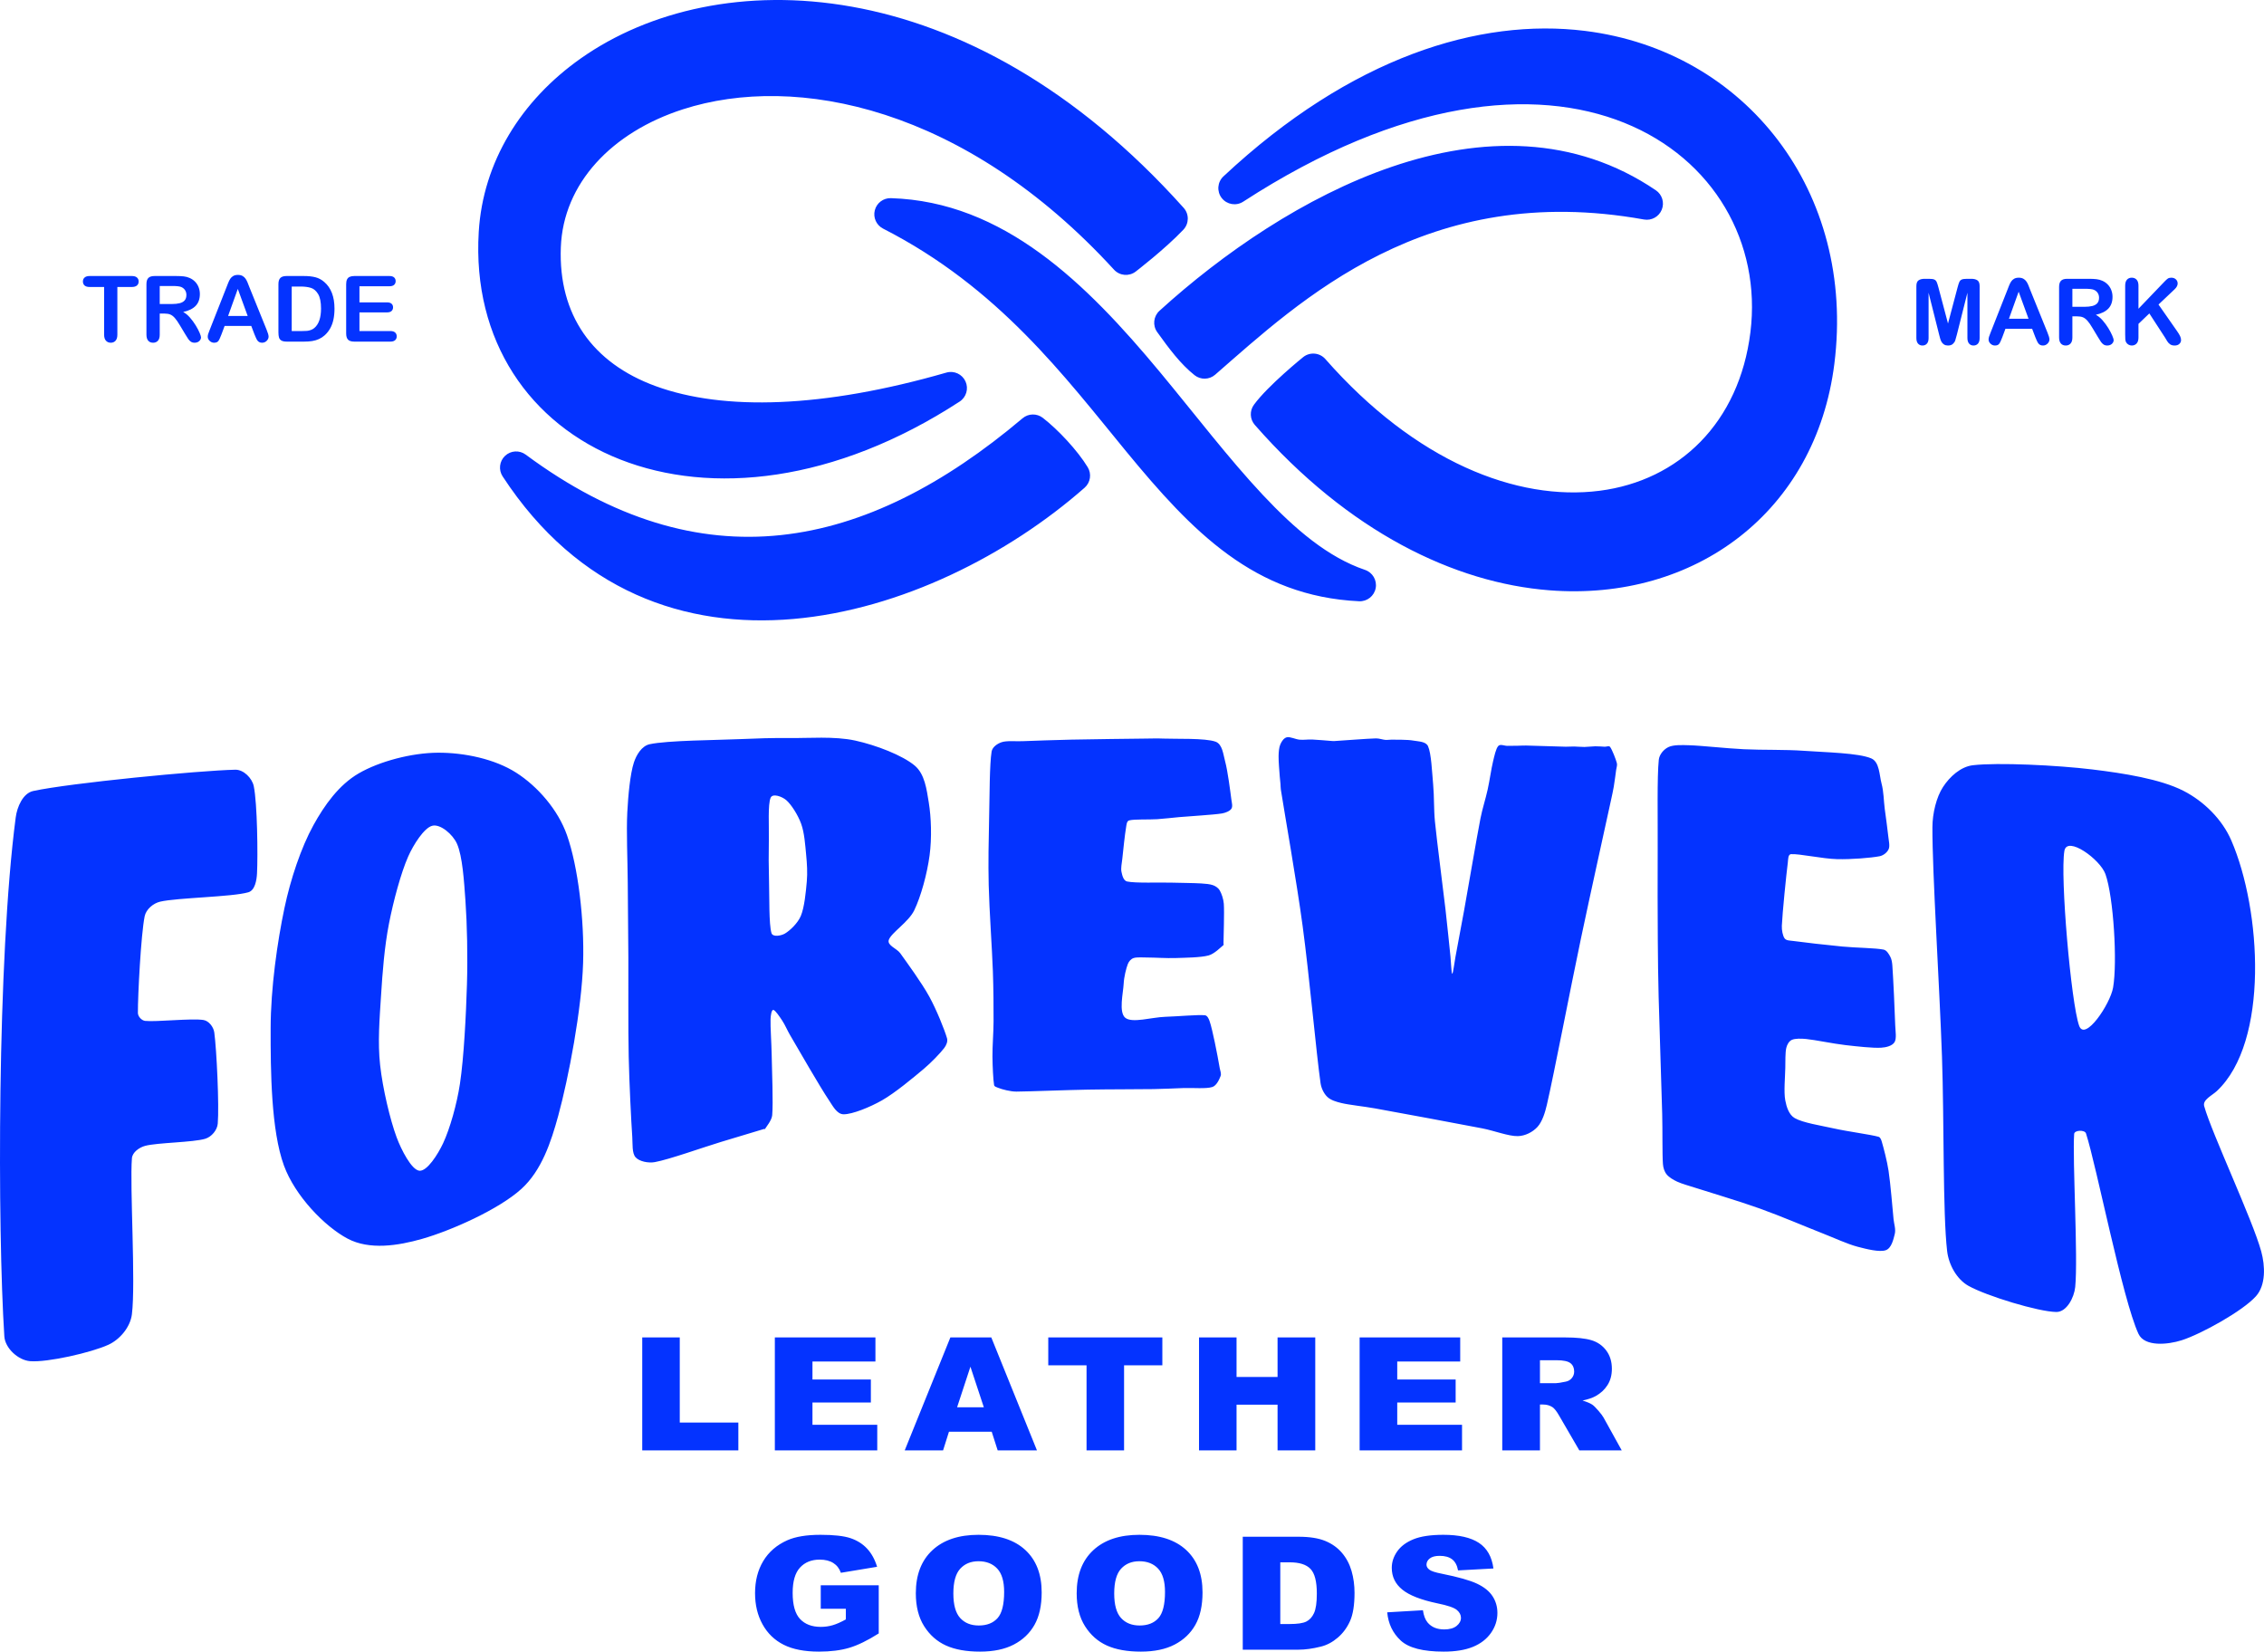 <?xml version="1.0" encoding="UTF-8" standalone="no"?>
<!DOCTYPE svg PUBLIC "-//W3C//DTD SVG 1.1//EN" "http://www.w3.org/Graphics/SVG/1.1/DTD/svg11.dtd">
<svg width="100%" height="100%" viewBox="0 0 3003 2191" version="1.1" xmlns="http://www.w3.org/2000/svg" xmlns:xlink="http://www.w3.org/1999/xlink" xml:space="preserve" xmlns:serif="http://www.serif.com/" style="fill-rule:evenodd;clip-rule:evenodd;stroke-linejoin:round;stroke-miterlimit:2;">
    <g transform="matrix(1,0,0,1,-252.456,-658.699)">
        <path id="normal" d="M1680.58,2771.82C1680.58,2747.37 1687.91,2728.32 1702.56,2714.7C1717.21,2701.08 1737.62,2694.26 1763.77,2694.26C1790.59,2694.26 1811.25,2700.96 1825.76,2714.34C1840.26,2727.73 1847.51,2746.48 1847.51,2770.6C1847.51,2788.1 1844.35,2802.46 1838.01,2813.66C1831.67,2824.87 1822.51,2833.59 1810.53,2839.83C1798.56,2846.06 1783.63,2849.18 1765.75,2849.18C1747.58,2849.18 1732.54,2846.48 1720.64,2841.1C1708.73,2835.72 1699.08,2827.2 1691.68,2815.56C1684.28,2803.91 1680.58,2789.33 1680.58,2771.82ZM1467.21,2771.82C1467.21,2747.37 1474.54,2728.32 1489.19,2714.7C1503.85,2701.08 1524.25,2694.26 1550.41,2694.26C1577.22,2694.26 1597.88,2700.96 1612.39,2714.34C1626.89,2727.73 1634.15,2746.48 1634.15,2770.6C1634.15,2788.1 1630.98,2802.46 1624.64,2813.66C1618.3,2824.87 1609.15,2833.59 1597.17,2839.83C1585.19,2846.06 1570.26,2849.18 1552.38,2849.18C1534.22,2849.18 1519.18,2846.48 1507.27,2841.1C1495.37,2835.72 1485.71,2827.2 1478.31,2815.56C1470.91,2803.91 1467.21,2789.33 1467.21,2771.82ZM1341.11,2792.36L1341.11,2761.19L1418.03,2761.19L1418.03,2825.06C1403.31,2834.39 1390.28,2840.74 1378.96,2844.12C1367.65,2847.49 1354.22,2849.18 1338.69,2849.18C1319.57,2849.18 1303.98,2846.14 1291.93,2840.08C1279.88,2834.02 1270.53,2824.99 1263.9,2813C1257.27,2801.01 1253.96,2787.25 1253.96,2771.72C1253.96,2755.37 1257.58,2741.15 1264.84,2729.06C1272.09,2716.97 1282.71,2707.78 1296.71,2701.52C1307.62,2696.68 1322.31,2694.26 1340.78,2694.26C1358.58,2694.26 1371.89,2695.76 1380.72,2698.76C1389.55,2701.76 1396.88,2706.41 1402.7,2712.71C1408.53,2719.01 1412.9,2727 1415.84,2736.67L1367.81,2744.64C1365.83,2738.99 1362.48,2734.66 1357.76,2731.66C1353.03,2728.66 1347,2727.17 1339.68,2727.17C1328.76,2727.17 1320.06,2730.69 1313.58,2737.74C1307.09,2744.79 1303.85,2755.95 1303.85,2771.21C1303.85,2787.42 1307.13,2799 1313.69,2805.95C1320.24,2812.9 1329.38,2816.37 1341.11,2816.37C1346.67,2816.37 1351.99,2815.62 1357.04,2814.12C1362.1,2812.63 1367.88,2810.07 1374.4,2806.46L1374.4,2792.36L1341.11,2792.36ZM2092.48,2797.06L2139.84,2794.3C2140.87,2801.45 2142.96,2806.9 2146.11,2810.65C2151.24,2816.71 2158.56,2819.74 2168.09,2819.74C2175.19,2819.74 2180.67,2818.2 2184.52,2815.1C2188.36,2812 2190.29,2808.4 2190.29,2804.32C2190.29,2800.43 2188.45,2796.96 2184.79,2793.89C2181.13,2790.83 2172.63,2787.93 2159.3,2785.21C2137.46,2780.64 2121.89,2774.58 2112.59,2767.02C2103.21,2759.46 2098.52,2749.82 2098.52,2738.1C2098.52,2730.4 2100.92,2723.13 2105.72,2716.28C2110.52,2709.44 2117.74,2704.05 2127.37,2700.14C2137.01,2696.22 2150.21,2694.26 2166.99,2694.26C2187.58,2694.26 2203.27,2697.82 2214.08,2704.94C2224.89,2712.06 2231.32,2723.39 2233.37,2738.92L2186.44,2741.47C2185.2,2734.73 2182.57,2729.82 2178.58,2726.76C2174.59,2723.69 2169.08,2722.16 2162.04,2722.16C2156.26,2722.16 2151.9,2723.3 2148.97,2725.58C2146.03,2727.86 2144.57,2730.64 2144.57,2733.91C2144.57,2736.3 2145.78,2738.44 2148.2,2740.35C2150.54,2742.32 2156.11,2744.16 2164.9,2745.87C2186.66,2750.23 2202.25,2754.64 2211.66,2759.1C2221.08,2763.56 2227.93,2769.1 2232.21,2775.7C2236.5,2782.31 2238.64,2789.7 2238.64,2797.88C2238.64,2807.48 2235.78,2816.34 2230.07,2824.45C2224.35,2832.55 2216.37,2838.7 2206.11,2842.89C2195.86,2847.08 2182.92,2849.18 2167.32,2849.18C2139.92,2849.18 2120.94,2844.27 2110.39,2834.46C2099.84,2824.65 2093.87,2812.18 2092.48,2797.06ZM1900.87,2696.82L1974.83,2696.82C1989.41,2696.82 2001.19,2698.66 2010.16,2702.34C2019.14,2706.01 2026.56,2711.29 2032.42,2718.17C2038.28,2725.05 2042.53,2733.06 2045.17,2742.19C2047.8,2751.32 2049.12,2760.99 2049.12,2771.21C2049.12,2787.22 2047.16,2799.63 2043.24,2808.45C2039.32,2817.28 2033.88,2824.67 2026.92,2830.63C2019.96,2836.59 2012.49,2840.56 2004.5,2842.53C1993.59,2845.26 1983.7,2846.62 1974.83,2846.62L1900.87,2846.62L1900.87,2696.82ZM1730.36,2772.03C1730.36,2787.15 1733.39,2798.01 1739.43,2804.62C1745.48,2811.23 1753.7,2814.53 1764.1,2814.53C1774.8,2814.53 1783.08,2811.3 1788.94,2804.83C1794.8,2798.36 1797.73,2786.74 1797.73,2769.98C1797.73,2755.88 1794.67,2745.58 1788.55,2739.07C1782.44,2732.57 1774.14,2729.31 1763.66,2729.31C1753.63,2729.31 1745.57,2732.62 1739.49,2739.22C1733.4,2745.83 1730.36,2756.77 1730.36,2772.03ZM1517,2772.03C1517,2787.15 1520.02,2798.01 1526.06,2804.62C1532.11,2811.23 1540.33,2814.53 1550.74,2814.53C1561.43,2814.53 1569.71,2811.3 1575.57,2804.83C1581.43,2798.36 1584.36,2786.74 1584.36,2769.98C1584.36,2755.88 1581.31,2745.58 1575.19,2739.07C1569.07,2732.57 1560.77,2729.31 1550.3,2729.31C1540.26,2729.31 1532.2,2732.62 1526.12,2739.22C1520.04,2745.83 1517,2756.77 1517,2772.03ZM1950.65,2730.74L1950.65,2812.59L1962.85,2812.59C1973.26,2812.59 1980.66,2811.52 1985.05,2809.37C1989.45,2807.23 1992.89,2803.48 1995.38,2798.13C1997.87,2792.79 1999.12,2784.12 1999.12,2772.13C1999.12,2756.26 1996.34,2745.39 1990.77,2739.53C1985.2,2733.67 1975.97,2730.74 1963.07,2730.74L1950.65,2730.74ZM1104.33,2432.48L1154.11,2432.48L1154.11,2545.39L1231.81,2545.39L1231.81,2582.28L1104.33,2582.28L1104.33,2432.48ZM2245.07,2582.28L2245.07,2432.48L2328.04,2432.48C2343.43,2432.48 2355.19,2433.7 2363.32,2436.16C2371.45,2438.61 2378.01,2443.16 2382.99,2449.8C2387.97,2456.44 2390.47,2464.53 2390.47,2474.07C2390.47,2482.38 2388.56,2489.55 2384.75,2495.58C2380.94,2501.61 2375.7,2506.49 2369.04,2510.24C2364.79,2512.62 2358.96,2514.6 2351.56,2516.17C2357.5,2518.01 2361.82,2519.85 2364.53,2521.68C2366.36,2522.91 2369.02,2525.53 2372.5,2529.55C2375.98,2533.57 2378.3,2536.67 2379.48,2538.85L2403.54,2582.28L2347.28,2582.28L2320.68,2536.5C2317.31,2530.58 2314.31,2526.73 2311.67,2524.95C2308.08,2522.64 2304.01,2521.48 2299.47,2521.48L2295.08,2521.48L2295.08,2582.28L2245.07,2582.28ZM1567.88,2557.55L1511.17,2557.55L1503.37,2582.28L1452.49,2582.28L1513.04,2432.48L1567.33,2432.48L1627.88,2582.28L1575.79,2582.28L1567.88,2557.55ZM2055.88,2432.48L2189.3,2432.48L2189.3,2464.46L2105.78,2464.46L2105.78,2488.27L2183.25,2488.27L2183.25,2518.82L2105.78,2518.82L2105.78,2548.36L2191.72,2548.36L2191.72,2582.28L2055.88,2582.28L2055.88,2432.48ZM1280.22,2432.48L1413.64,2432.48L1413.64,2464.46L1330.12,2464.46L1330.12,2488.27L1407.59,2488.27L1407.59,2518.82L1330.12,2518.82L1330.12,2548.36L1416.06,2548.36L1416.06,2582.28L1280.22,2582.28L1280.22,2432.48ZM1842.85,2432.48L1892.63,2432.48L1892.63,2484.9L1947.03,2484.9L1947.03,2432.48L1997.03,2432.48L1997.03,2582.28L1947.03,2582.28L1947.03,2521.68L1892.63,2521.68L1892.63,2582.28L1842.85,2582.28L1842.85,2432.48ZM1642.89,2432.48L1794.21,2432.48L1794.21,2469.47L1743.44,2469.47L1743.44,2582.28L1693.66,2582.28L1693.66,2469.47L1642.89,2469.47L1642.89,2432.48ZM1557.44,2525.16L1539.64,2471.31L1521.94,2525.16L1557.44,2525.16ZM2295.08,2493.18L2316.07,2493.18C2318.34,2493.18 2322.73,2492.49 2329.25,2491.13C2332.55,2490.52 2335.24,2488.95 2337.33,2486.43C2339.42,2483.91 2340.46,2481.01 2340.46,2477.74C2340.46,2472.91 2338.81,2469.2 2335.52,2466.61C2332.22,2464.02 2326.03,2462.72 2316.95,2462.72L2295.08,2462.72L2295.08,2493.18ZM292.371,2463.98C276.606,2462.7 259.224,2446.84 258.207,2431.05C249.124,2290.23 248.539,1931.39 273.299,1742.82C275.123,1728.92 282.823,1710.75 296.518,1707.77C345.06,1697.22 515.803,1680.62 564.554,1679.54C575.461,1679.3 586.787,1690.59 589.027,1701.27C593.829,1724.16 594.568,1793.43 593.371,1816.91C592.901,1826.13 590.709,1839.5 581.847,1842.1C560.444,1848.37 487.875,1849.21 464.954,1854.52C455.746,1856.65 446.18,1864.7 444.322,1873.97C439.39,1898.56 435.251,1978.96 435.367,2002.07C435.391,2006.85 440.268,2012.16 445.02,2012.67C459.526,2014.25 507.126,2008.95 522.404,2011.5C529.576,2012.7 535.694,2020.79 536.684,2027.99C539.832,2050.9 543.271,2125.45 541.293,2148.94C540.568,2157.56 533.082,2166.44 524.816,2168.97C508.768,2173.88 461.237,2174.07 445.007,2178.39C437.243,2180.46 428.062,2186.87 427.431,2194.88C424.496,2232.13 432.597,2360.66 427.398,2401.88C425.273,2418.73 411.675,2435.11 396.242,2442.2C373.738,2452.55 315.376,2465.84 292.371,2463.98ZM3146.24,2436.25C3127.84,2442.12 3097.03,2445.18 3088.92,2427.65C3067.78,2381.92 3033.56,2206.08 3019.35,2161.9C3017.74,2156.91 3004.01,2157.38 3003.65,2162.61C3001.26,2196.57 3008.98,2326.32 3005.04,2365.67C3003.66,2379.43 2993.82,2398.88 2979.99,2398.73C2956.4,2398.47 2887.66,2377.61 2863.52,2364.12C2847.72,2355.3 2837.22,2335.81 2835.14,2317.83C2829.27,2267.12 2831.31,2145.84 2828.32,2059.88C2825.07,1966.23 2815.4,1815.52 2815.64,1755.94C2815.71,1737.48 2820.79,1716.12 2829.73,1702.4C2838.65,1688.73 2853.11,1675.5 2869.32,1673.6C2902.35,1669.74 2981.39,1673.55 3027.94,1679.21C3068.97,1684.19 3117.95,1691.86 3148.64,1707.55C3175.78,1721.43 3200.01,1745.4 3212.11,1773.37C3252.12,1865.79 3262.39,2040.66 3192.91,2105.7C3186.56,2111.65 3173.78,2117.29 3176.1,2125.68C3185.91,2161.13 3240.35,2276.41 3251.79,2318.44C3257.03,2337.69 3258.07,2363.02 3244.75,2377.88C3227.16,2397.52 3172.21,2427.95 3146.24,2436.25ZM2586.51,2261.48C2558.38,2251.4 2519.41,2239.96 2501.17,2234.03C2493.1,2231.4 2483.4,2228.84 2477.06,2225.88C2471.94,2223.49 2466.26,2220.14 2463.11,2216.24C2460.05,2212.45 2458.55,2207.33 2458.19,2202.47C2457.2,2189.14 2457.79,2158.34 2457.22,2136.28C2456.27,2099.32 2453.47,2019.23 2452.49,1980.72C2451.86,1955.55 2451.54,1930.38 2451.38,1905.21C2451.17,1872.49 2451.02,1824.17 2451.24,1784.38C2451.45,1745.06 2450.32,1688.9 2452.69,1666.42C2453.43,1659.4 2459.11,1652.6 2465.46,1649.53C2472.15,1646.31 2483.65,1646.82 2492.8,1647.08C2509.48,1647.56 2541.28,1651.2 2565.57,1652.38C2591.09,1653.62 2619.22,1652.59 2645.95,1654.51C2674.1,1656.53 2717.42,1657.26 2734.46,1664.5C2745.55,1669.2 2745.19,1686.77 2748.18,1697.92C2751.09,1708.78 2750.97,1720.24 2752.39,1731.39C2753.89,1743.1 2756.28,1759.24 2757.14,1768.16C2757.68,1773.72 2759.5,1780.56 2757.58,1784.91C2755.66,1789.27 2750.58,1793.32 2745.6,1794.29C2734.24,1796.49 2708.16,1798.6 2689.38,1798.16C2669.78,1797.7 2638.94,1790.77 2628.01,1791.54C2624.03,1791.82 2624.33,1798.8 2623.83,1802.76C2621.81,1818.6 2616.61,1869.85 2615.91,1886.6C2615.66,1892.27 2617.13,1899.9 2619.58,1903.24C2621.84,1906.33 2626.78,1906.08 2630.57,1906.62C2643.34,1908.42 2676.12,1912.14 2696.17,1914.06C2714.37,1915.81 2740.3,1915.92 2750.88,1918.13C2755.03,1919 2757.72,1923.8 2759.65,1927.35C2761.59,1930.9 2762.21,1935.3 2762.51,1939.42C2763.62,1954.63 2765.85,2001.64 2766.31,2018.57C2766.52,2026.06 2768.45,2036.07 2765.32,2041.01C2762.19,2045.96 2753.93,2047.88 2747.54,2048.24C2736.67,2048.87 2715.84,2046.58 2700.08,2044.75C2683.51,2042.82 2659.97,2037.84 2648.16,2036.68C2641.87,2036.06 2633.63,2035.83 2629.23,2037.81C2625.25,2039.61 2622.78,2044.34 2621.79,2048.6C2620.34,2054.82 2620.68,2066.29 2620.5,2075.14C2620.28,2086.7 2618.36,2106.87 2620.44,2117.94C2622.09,2126.71 2625.27,2137.13 2633,2141.59C2643.81,2147.83 2667.7,2151.46 2685.29,2155.38C2703.81,2159.5 2733.58,2163.38 2744.13,2166.36C2746.76,2167.1 2747.82,2170.63 2748.6,2173.26C2750.82,2180.79 2755.52,2198.59 2757.48,2211.54C2760.07,2228.6 2762.72,2261.65 2764.09,2275.62C2764.73,2282.2 2767.31,2288.97 2765.69,2295.38C2763.96,2302.24 2761.44,2314.2 2753.68,2316.84C2745.45,2319.64 2728.43,2315.41 2716.3,2312.19C2702.49,2308.51 2685.93,2300.71 2670.8,2294.8C2649.17,2286.35 2614.78,2271.61 2586.51,2261.48ZM812.34,2301.77C780.649,2310.82 742.578,2316.88 713.47,2301.43C682.923,2285.21 643.777,2244.71 629.061,2204.46C612.055,2157.95 611.318,2079.31 611.437,2022.38C611.549,1968.87 620.322,1907.77 629.777,1862.9C637.767,1824.98 651.769,1782.9 668.166,1753.16C682.845,1726.54 701.886,1699.76 728.158,1684.46C755.682,1668.43 798.492,1657.15 833.312,1656.98C868.133,1656.81 908.556,1665.24 937.082,1683.45C965.608,1701.65 992.645,1732.67 1004.47,1766.23C1019.27,1808.24 1027.66,1878.68 1025.9,1935.55C1023.99,1997.56 1006.62,2088.28 992.953,2138.3C983.376,2173.35 970.843,2211.25 943.907,2235.63C913.805,2262.88 850.746,2290.81 812.34,2301.77ZM808.507,2211.35C818.789,2212.7 833.355,2189.57 840.17,2175.02C849.175,2155.8 858.467,2123.1 862.533,2096.04C867.809,2060.92 870.615,2004.76 871.829,1964.29C872.94,1927.28 872.026,1884.31 869.819,1853.21C868.018,1827.83 865.935,1794.24 858.588,1777.69C853.102,1765.34 836.526,1751.06 825.736,1753.9C814.946,1756.74 800.823,1778.94 793.847,1794.75C784.285,1816.41 774.269,1853.54 768.36,1883.86C762.361,1914.65 759.806,1948.24 757.853,1979.46C755.944,2009.98 753.298,2040.78 756.642,2071.17C760.079,2102.41 769.831,2143.51 778.475,2166.87C784.683,2183.64 798.224,2209.99 808.507,2211.35ZM1422.08,2118.2C1406.46,2127.05 1383.15,2136.61 1371.46,2136.54C1362.44,2136.49 1356.98,2125.28 1351.92,2117.8C1340.09,2100.3 1310.75,2049.13 1300.44,2031.55C1296.75,2025.27 1293.73,2017.9 1290.03,2012.33C1286.63,2007.2 1280.84,1998.47 1278.26,1998.12C1275.67,1997.79 1274.69,2006.05 1274.53,2010.28C1274.16,2020.2 1275.75,2041.84 1276.02,2057.63C1276.38,2078.89 1278.2,2121.4 1276.7,2137.83C1276.07,2144.74 1268.75,2153.22 1267,2156.24C1266.85,2156.5 1266.44,2155.85 1266.15,2155.93C1256.46,2158.76 1227.93,2167.39 1208.84,2173.18C1184.65,2180.52 1139.89,2196.56 1121,2199.97C1112.39,2201.52 1100.5,2199.15 1095.52,2193.6C1090.54,2188.05 1091.74,2175.74 1091.12,2166.67C1089.6,2144.45 1087.17,2095.75 1086.39,2060.25C1085.52,2020.53 1086.12,1966.87 1085.91,1928.31C1085.73,1895.18 1085.35,1860.96 1085.11,1828.91C1084.89,1797.94 1083.16,1762.48 1084.51,1736C1085.65,1713.85 1088.32,1685.07 1093.24,1670.03C1096.56,1659.9 1103.65,1648.04 1114.07,1645.75C1137.62,1640.57 1203.76,1640.32 1234.55,1638.95C1255.96,1638 1277.4,1637.28 1298.83,1637.55C1324.22,1637.88 1359.08,1634.81 1386.91,1640.9C1414.73,1647 1449.56,1660.47 1465.8,1674.11C1479.08,1685.26 1481.54,1705.61 1484.35,1722.72C1487.63,1742.6 1488.58,1770.06 1485.44,1793.41C1482.23,1817.31 1474.1,1847.44 1465.08,1866.09C1457.58,1881.62 1434.46,1895.85 1431.36,1905.31C1428.95,1912.65 1442,1916.57 1446.49,1922.85C1455.43,1935.37 1474.69,1961.6 1485.05,1980.4C1494.7,1997.95 1505.28,2024.32 1508.59,2035.69C1509.84,2039.99 1507.61,2045.05 1504.9,2048.62C1499.77,2055.38 1487.69,2067.96 1477.81,2076.26C1464.01,2087.86 1439.8,2108.15 1422.08,2118.2ZM2076.26,2128.73C2061.46,2126.07 2042.26,2124.16 2031.72,2121.62C2025.12,2120.03 2017.67,2117.89 2013.06,2113.5C2008.45,2109.11 2005.03,2101.99 2004.06,2095.29C1998.6,2057.49 1989.05,1951.59 1980.27,1886.71C1972.09,1826.25 1956.29,1737.35 1951.4,1705.97C1951.01,1703.49 1951.11,1700.95 1950.9,1698.44C1950.66,1695.56 1950.18,1691.92 1949.95,1688.64C1949.54,1682.5 1948.26,1668.68 1948.39,1661.56C1948.49,1656.28 1948.89,1650.07 1950.73,1645.89C1952.44,1642 1955.25,1637.51 1959.38,1636.52C1963.65,1635.49 1970.75,1639.23 1976.32,1639.72C1981.79,1640.2 1987.3,1639.27 1992.79,1639.48C1999.64,1639.74 2012.51,1640.97 2017.45,1641.31C2019.09,1641.42 2020.74,1641.61 2022.39,1641.52C2032.39,1640.97 2066.18,1638.26 2077.47,1638.01C2081.73,1637.91 2086.64,1639.73 2090.11,1640C2092.83,1640.22 2095.56,1639.6 2098.28,1639.67C2104.47,1639.82 2119.15,1639.47 2127.21,1640.92C2134.03,1642.14 2143.78,1642.04 2146.62,1648.36C2150.99,1658.06 2151.88,1682.48 2153.41,1699.12C2154.9,1715.44 2154.17,1731.92 2155.78,1748.23C2158.51,1775.87 2166.35,1835.09 2169.79,1864.98C2172.19,1885.82 2174.91,1913.36 2176.4,1927.56C2177.19,1935.1 2177.61,1950.13 2178.71,1950.18C2179.8,1950.23 2181.59,1935.3 2182.98,1927.85C2185.61,1913.83 2190.76,1886.67 2194.48,1866.06C2200.01,1835.45 2210.94,1770.9 2216.14,1744.24C2218.65,1731.36 2222.9,1718.61 2225.67,1706.04C2228.4,1693.71 2230.45,1678.48 2232.8,1668.82C2234.52,1661.75 2236.58,1651.6 2239.75,1648.11C2242.47,1645.13 2247.82,1647.95 2251.86,1647.89C2256.17,1647.83 2261.48,1647.81 2265.61,1647.74C2269.28,1647.68 2272.95,1647.4 2276.62,1647.47C2287.23,1647.68 2318.7,1648.81 2329.32,1649.03C2332.99,1649.1 2336.66,1648.71 2340.33,1648.76C2344.45,1648.81 2349.47,1649.4 2354.05,1649.36C2358.72,1649.31 2363.89,1648.54 2368.38,1648.48C2372.59,1648.43 2377.71,1648.89 2381,1649.04C2383.38,1649.14 2386.72,1647.44 2388.13,1649.35C2390.82,1652.97 2395.76,1665.69 2397.09,1670.76C2397.86,1673.66 2396.54,1676.74 2396.15,1679.72C2395.46,1684.95 2394.08,1695.52 2392.97,1702.1C2392,1707.84 2390.7,1713.52 2389.47,1719.21C2382.24,1752.67 2362.46,1841.56 2349.55,1902.87C2335.35,1970.3 2313.92,2082.05 2304.28,2123.8C2301.87,2134.23 2298.12,2146.4 2291.71,2153.35C2285.3,2160.3 2275.35,2165.26 2265.81,2165.5C2253.62,2165.81 2234.39,2158.29 2218.57,2155.22C2186.98,2149.09 2107.4,2134.33 2076.26,2128.73ZM1695.71,2103.82C1665.41,2104.37 1618.73,2106.29 1600.69,2106.44C1596.26,2106.48 1591.63,2105.58 1587.51,2104.72C1583.58,2103.9 1578.72,2102.42 1575.98,2101.27C1574.12,2100.49 1571.37,2099.8 1571.03,2097.82C1569.85,2090.92 1568.97,2072.53 1568.87,2059.86C1568.75,2045.78 1570.26,2028.84 1570.33,2013.33C1570.42,1994.44 1570.21,1968.82 1569.41,1946.58C1568.34,1916.49 1564.72,1866.67 1563.89,1832.76C1563.16,1802.88 1563.8,1772.64 1564.44,1743.1C1565.08,1713.88 1564.99,1672.17 1567.74,1655.5C1568.72,1649.55 1575.2,1645.03 1580.92,1643.09C1587.69,1640.79 1599.22,1642.05 1608.38,1641.71C1623.85,1641.13 1651.95,1640.1 1673.74,1639.64C1700.93,1639.07 1751.18,1638.49 1771.5,1638.26C1779.56,1638.17 1787.62,1637.9 1795.67,1638.26C1811.23,1638.95 1851.23,1637.34 1864.87,1642.4C1873.97,1645.77 1874.95,1659.25 1877.51,1668.61C1880.98,1681.37 1884.37,1708.5 1885.74,1718.96C1886.28,1723.06 1887.85,1728.27 1885.74,1731.37C1883.64,1734.48 1877.74,1736.84 1873.11,1737.58C1861.58,1739.42 1830.82,1741.14 1816.54,1742.41C1806.83,1743.27 1797.16,1744.52 1787.43,1745.17C1776.37,1745.9 1757.05,1744.92 1750.15,1746.79C1746.79,1747.7 1746.64,1752.96 1746.04,1756.39C1744.53,1764.89 1742.1,1788 1741.09,1797.77C1740.5,1803.5 1738.93,1810.01 1740,1815.02C1741.02,1819.84 1742.66,1826.74 1747.49,1827.79C1758.5,1830.17 1789.73,1828.88 1806.1,1829.31C1819.32,1829.66 1836.49,1829.8 1845.73,1830.38C1851.06,1830.71 1857.47,1831.21 1861.58,1832.76C1865.06,1834.07 1868.51,1836.43 1870.36,1839.66C1872.73,1843.75 1875.31,1851.19 1875.74,1857.34C1876.56,1869.07 1875.38,1900.88 1875.31,1910.01C1875.3,1910.7 1875.85,1911.64 1875.31,1912.08C1872.01,1914.72 1863.29,1923.77 1855.54,1925.87C1844.92,1928.74 1824.96,1928.86 1811.6,1929.32C1799.52,1929.73 1784.59,1928.63 1775.35,1928.63C1768.94,1928.63 1760.61,1927.88 1756.12,1929.32C1752.62,1930.44 1749.77,1933.82 1748.43,1937.25C1746.23,1942.94 1743.31,1954.53 1742.9,1963.45C1742.35,1975.35 1735.98,2001.33 1745.14,2008.63C1754.3,2015.94 1780.29,2007.83 1797.87,2007.26C1815.44,2006.68 1840.78,2004.3 1850.59,2005.19C1853.79,2005.48 1855.64,2009.58 1856.74,2012.59C1858.94,2018.57 1861.71,2031.5 1863.77,2041.05C1866.04,2051.54 1869.08,2068.07 1870.36,2075.54C1870.95,2078.95 1872.75,2082.66 1871.46,2085.88C1869.82,2090.02 1866.25,2098.51 1860.48,2100.37C1852.24,2103.01 1834.85,2101.29 1822.03,2101.75C1809.03,2102.21 1795.67,2102.91 1782.49,2103.13C1761.43,2103.47 1724.63,2103.29 1695.71,2103.82ZM3055.3,1968.39C3061.12,1934.87 3055.9,1848.2 3045.14,1817.99C3038.14,1798.35 2994.27,1766.6 2990.7,1787.14C2984.89,1820.67 2999.49,1988.93 3010.26,2019.14C3017.85,2040.45 3051.44,1990.68 3055.3,1968.39ZM1293.56,1896.86C1300.04,1893.08 1310.59,1883.19 1314.65,1873.53C1319.49,1862.03 1321.41,1841.35 1322.6,1827.85C1323.63,1816.13 1322.91,1804.26 1321.76,1792.55C1320.51,1779.78 1319.52,1763.33 1315.1,1751.2C1310.85,1739.56 1301.97,1725.52 1295.22,1719.78C1289.93,1715.28 1277.38,1710.39 1274.62,1716.76C1270.79,1725.57 1272.62,1754.26 1272.27,1772.64C1271.92,1790.78 1271.99,1808.93 1272.5,1827.06C1273.08,1847.65 1272.23,1884.54 1275.74,1896.17C1277.46,1901.86 1288.42,1899.84 1293.56,1896.86ZM1691.09,1305.54C1698.87,1298.7 1700.62,1287.26 1695.25,1278.4C1681.77,1256.2 1655.92,1228.56 1635.66,1212.88C1627.69,1206.71 1616.49,1206.95 1608.79,1213.46C1505.22,1300.93 1398.5,1356.7 1288.12,1368.38C1178.65,1379.97 1065.99,1347.77 949.763,1261.64C941.445,1255.47 929.905,1256.15 922.373,1263.26C914.841,1270.36 913.481,1281.84 919.147,1290.5C1119.77,1597.35 1489.42,1482.96 1691.09,1305.54ZM1434.18,921.504C1424.18,921.195 1415.31,927.863 1412.82,937.552C1410.33,947.241 1414.9,957.36 1423.81,961.906C1577.15,1040.15 1664.51,1158.05 1746.35,1257.52C1833.93,1363.97 1916.27,1449.51 2055.16,1456.12C2065.81,1456.62 2075.2,1449.21 2077.18,1438.74C2079.16,1428.27 2073.12,1417.94 2063.03,1414.52C2014.24,1398.02 1970.41,1360.84 1927.36,1314.96C1881.93,1266.54 1837.73,1208.41 1791.03,1152.19C1693.05,1034.25 1583.55,926.118 1434.18,921.504ZM2010.42,1134.9C2002.88,1126.33 1989.93,1125.19 1981.01,1132.32C1981.01,1132.32 1934.39,1169.9 1915.66,1195.54C1909.76,1203.62 1910.25,1214.72 1916.84,1222.24C2041.63,1364.6 2181.98,1431.78 2307.57,1441.59C2501,1456.69 2660.98,1337.35 2685.59,1141.1C2714.1,913.75 2568.74,726.198 2354.77,699.665C2215.07,682.341 2044.81,734.072 1875.25,892.617C1867.16,900.181 1866.19,912.672 1873.01,921.396C1879.84,930.12 1892.19,932.187 1901.48,926.159C2323.06,652.603 2603.35,863.077 2574.25,1099.2C2559.45,1219.32 2479.58,1296.03 2374.23,1309.58C2264.8,1323.66 2130.03,1271.02 2010.42,1134.9ZM1730.09,1016.35C1737.57,1024.52 1750.04,1025.62 1758.84,1018.89C1758.84,1018.89 1797.68,989.124 1822.1,963.337C1829.74,955.26 1829.92,942.669 1822.5,934.383C1535.24,613.639 1202.55,609.805 1023.18,735.913C943.395,792.003 893.065,873.801 887.474,966.162C869.976,1255.23 1193.25,1407.38 1525.31,1191.31C1534.18,1185.54 1537.49,1174.14 1533.09,1164.51C1528.69,1154.88 1517.9,1149.92 1507.73,1152.86C1344.3,1199.94 1212.35,1203.8 1122.11,1170.8C1038.24,1140.13 993.021,1076.28 996.342,986.867C999.498,901.912 1063.85,834.1 1158.29,803.669C1308.45,755.279 1532.64,800.733 1730.09,1016.35ZM1790.39,1070.9C1782.37,1078.2 1781.08,1090.34 1787.4,1099.16C1802.92,1120.82 1818.26,1141.46 1836.93,1156.28C1845,1162.68 1856.49,1162.42 1864.25,1155.66C1977.26,1057.25 2144.37,897.873 2433.05,949.811C2442.99,951.599 2452.82,946.194 2456.63,936.848C2460.44,927.503 2457.2,916.764 2448.85,911.094C2340.97,837.831 2217.07,839.464 2098.51,879.922C1983.62,919.128 1873.89,994.916 1790.39,1070.9ZM3088.95,1037.67L3088.95,1068.17L3123.54,1032.09C3125.21,1030.35 3126.62,1029.06 3127.79,1028.23C3128.95,1027.4 3130.51,1026.99 3132.45,1026.99C3134.98,1026.99 3137.03,1027.73 3138.59,1029.21C3140.15,1030.69 3140.93,1032.5 3140.93,1034.64C3140.93,1037.21 3139.61,1039.76 3136.96,1042.3L3115.53,1062.59L3140.22,1097.96C3141.96,1100.41 3143.27,1102.56 3144.14,1104.4C3145.01,1106.24 3145.44,1108.03 3145.44,1109.77C3145.44,1111.71 3144.68,1113.39 3143.16,1114.82C3141.64,1116.24 3139.57,1116.95 3136.96,1116.95C3134.5,1116.95 3132.51,1116.43 3130.96,1115.38C3129.42,1114.33 3128.11,1112.94 3127.05,1111.2C3125.98,1109.45 3125.03,1107.87 3124.2,1106.45L3103.37,1074.4L3088.95,1088.23L3088.95,1106.21C3088.95,1109.85 3088.12,1112.55 3086.45,1114.31C3084.79,1116.07 3082.66,1116.95 3080.04,1116.95C3078.54,1116.95 3077.1,1116.56 3075.71,1115.77C3074.33,1114.98 3073.26,1113.91 3072.51,1112.56C3071.95,1111.45 3071.62,1110.17 3071.5,1108.7C3071.38,1107.24 3071.32,1105.12 3071.32,1102.35L3071.32,1037.67C3071.32,1034.11 3072.1,1031.44 3073.66,1029.66C3075.23,1027.88 3077.35,1026.99 3080.04,1026.99C3082.7,1026.99 3084.84,1027.87 3086.48,1029.63C3088.12,1031.39 3088.95,1034.07 3088.95,1037.67ZM3007.47,1078.26L3001.29,1078.26L3001.29,1106.21C3001.29,1109.89 3000.48,1112.6 2998.86,1114.34C2997.24,1116.08 2995.12,1116.95 2992.51,1116.95C2989.7,1116.95 2987.53,1116.04 2985.98,1114.22C2984.44,1112.4 2983.67,1109.73 2983.67,1106.21L2983.67,1039.27C2983.67,1035.47 2984.52,1032.72 2986.22,1031.02C2987.92,1029.32 2990.67,1028.47 2994.47,1028.47L3023.13,1028.47C3027.09,1028.47 3030.47,1028.64 3033.28,1028.97C3036.09,1029.31 3038.62,1029.99 3040.88,1031.02C3043.61,1032.17 3046.02,1033.81 3048.12,1035.95C3050.21,1038.08 3051.81,1040.57 3052.89,1043.39C3053.98,1046.22 3054.53,1049.22 3054.53,1052.38C3054.53,1058.87 3052.7,1064.06 3049.04,1067.93C3045.38,1071.81 3039.83,1074.56 3032.39,1076.18C3035.51,1077.84 3038.5,1080.3 3041.35,1083.54C3044.2,1086.79 3046.74,1090.24 3048.98,1093.9C3051.21,1097.56 3052.95,1100.86 3054.2,1103.81C3055.45,1106.76 3056.07,1108.78 3056.07,1109.89C3056.07,1111.04 3055.7,1112.17 3054.97,1113.3C3054.24,1114.43 3053.24,1115.32 3051.97,1115.97C3050.71,1116.63 3049.24,1116.95 3047.58,1116.95C3045.6,1116.95 3043.94,1116.49 3042.6,1115.56C3041.25,1114.63 3040.1,1113.45 3039.13,1112.03C3038.16,1110.6 3036.84,1108.51 3035.18,1105.74L3028.12,1093.99C3025.59,1089.67 3023.32,1086.39 3021.32,1084.13C3019.32,1081.88 3017.3,1080.34 3015.24,1079.51C3013.18,1078.67 3010.59,1078.26 3007.47,1078.26ZM2824.5,1102.35L2810.56,1046.92L2810.56,1106.98C2810.56,1110.31 2809.82,1112.8 2808.33,1114.46C2806.85,1116.12 2804.88,1116.95 2802.43,1116.95C2800.05,1116.95 2798.11,1116.13 2796.61,1114.49C2795.11,1112.85 2794.36,1110.35 2794.36,1106.98L2794.36,1038.14C2794.36,1034.34 2795.35,1031.78 2797.32,1030.46C2799.3,1029.13 2801.97,1028.47 2805.34,1028.47L2810.8,1028.47C2814.08,1028.47 2816.46,1028.77 2817.95,1029.36C2819.43,1029.95 2820.53,1031.02 2821.24,1032.56C2821.95,1034.11 2822.76,1036.62 2823.67,1040.1L2836.31,1087.76L2848.95,1040.1C2849.86,1036.62 2850.68,1034.11 2851.39,1032.56C2852.1,1031.02 2853.2,1029.95 2854.68,1029.36C2856.16,1028.77 2858.55,1028.47 2861.83,1028.47L2867.29,1028.47C2870.65,1028.47 2873.33,1029.13 2875.3,1030.46C2877.28,1031.78 2878.27,1034.34 2878.27,1038.14L2878.27,1106.98C2878.27,1110.31 2877.53,1112.8 2876.05,1114.46C2874.56,1116.12 2872.57,1116.95 2870.08,1116.95C2867.75,1116.95 2865.83,1116.12 2864.32,1114.46C2862.82,1112.8 2862.07,1110.31 2862.07,1106.98L2862.07,1046.92L2848.12,1102.35C2847.21,1105.95 2846.47,1108.6 2845.9,1110.28C2845.32,1111.96 2844.26,1113.49 2842.72,1114.88C2841.18,1116.26 2839.04,1116.95 2836.31,1116.95C2834.26,1116.95 2832.51,1116.51 2831.09,1115.62C2829.67,1114.73 2828.56,1113.59 2827.77,1112.2C2826.98,1110.82 2826.35,1109.29 2825.9,1107.61C2825.44,1105.92 2824.98,1104.17 2824.5,1102.35ZM2952.04,1105.62L2947.88,1094.7L2912.51,1094.7L2908.36,1105.86C2906.74,1110.21 2905.35,1113.14 2904.2,1114.67C2903.06,1116.19 2901.18,1116.95 2898.57,1116.95C2896.35,1116.95 2894.39,1116.14 2892.69,1114.52C2890.99,1112.9 2890.14,1111.06 2890.14,1109C2890.14,1107.81 2890.34,1106.59 2890.73,1105.32C2891.13,1104.06 2891.78,1102.29 2892.69,1100.04L2914.95,1043.54C2915.58,1041.92 2916.34,1039.97 2917.23,1037.7C2918.12,1035.42 2919.07,1033.53 2920.08,1032.03C2921.09,1030.53 2922.41,1029.31 2924.05,1028.38C2925.7,1027.45 2927.72,1026.99 2930.14,1026.99C2932.59,1026.99 2934.64,1027.45 2936.28,1028.38C2937.92,1029.31 2939.25,1030.51 2940.26,1031.97C2941.26,1033.43 2942.12,1035.01 2942.81,1036.69C2943.5,1038.37 2944.38,1040.62 2945.45,1043.42L2968.18,1099.57C2969.96,1103.84 2970.85,1106.94 2970.85,1108.88C2970.85,1110.9 2970.01,1112.75 2968.33,1114.43C2966.64,1116.11 2964.62,1116.95 2962.24,1116.95C2960.86,1116.95 2959.67,1116.7 2958.68,1116.21C2957.69,1115.72 2956.86,1115.04 2956.19,1114.19C2955.52,1113.34 2954.8,1112.04 2954.02,1110.28C2953.25,1108.52 2952.59,1106.96 2952.04,1105.62ZM589.902,1101.92L585.748,1091L550.378,1091L546.224,1102.16C544.602,1106.51 543.217,1109.44 542.069,1110.97C540.922,1112.49 539.043,1113.25 536.432,1113.25C534.216,1113.25 532.258,1112.44 530.556,1110.82C528.855,1109.2 528.005,1107.36 528.005,1105.3C528.005,1104.11 528.202,1102.89 528.598,1101.62C528.994,1100.36 529.647,1098.6 530.556,1096.34L552.811,1039.84C553.444,1038.22 554.206,1036.27 555.096,1034C555.986,1031.72 556.935,1029.83 557.944,1028.33C558.953,1026.83 560.279,1025.61 561.921,1024.68C563.562,1023.75 565.59,1023.29 568.003,1023.29C570.456,1023.29 572.504,1023.75 574.146,1024.68C575.788,1025.61 577.113,1026.81 578.122,1028.27C579.131,1029.74 579.981,1031.31 580.674,1032.99C581.366,1034.67 582.246,1036.92 583.314,1039.72L606.044,1095.87C607.824,1100.14 608.714,1103.24 608.714,1105.18C608.714,1107.2 607.874,1109.05 606.192,1110.73C604.511,1112.41 602.483,1113.25 600.109,1113.25C598.724,1113.25 597.538,1113.01 596.549,1112.51C595.559,1112.02 594.729,1111.35 594.056,1110.49C593.383,1109.64 592.661,1108.34 591.89,1106.58C591.118,1104.82 590.456,1103.26 589.902,1101.92ZM470.499,1074.56L464.327,1074.56L464.327,1102.51C464.327,1106.19 463.516,1108.9 461.894,1110.64C460.272,1112.38 458.155,1113.25 455.544,1113.25C452.735,1113.25 450.559,1112.34 449.016,1110.52C447.473,1108.7 446.702,1106.03 446.702,1102.51L446.702,1035.57C446.702,1031.77 447.552,1029.02 449.253,1027.32C450.955,1025.62 453.704,1024.77 457.502,1024.77L486.166,1024.77C490.123,1024.77 493.505,1024.94 496.314,1025.27C499.123,1025.61 501.655,1026.29 503.91,1027.32C506.64,1028.47 509.054,1030.11 511.151,1032.25C513.247,1034.38 514.84,1036.87 515.928,1039.69C517.016,1042.52 517.56,1045.52 517.56,1048.69C517.56,1055.17 515.73,1060.36 512.07,1064.23C508.411,1068.11 502.862,1070.86 495.424,1072.48C498.55,1074.14 501.537,1076.6 504.385,1079.84C507.234,1083.09 509.776,1086.54 512.011,1090.2C514.246,1093.86 515.987,1097.16 517.233,1100.11C518.48,1103.06 519.103,1105.08 519.103,1106.19C519.103,1107.34 518.737,1108.48 518.005,1109.6C517.273,1110.73 516.274,1111.62 515.008,1112.27C513.742,1112.93 512.278,1113.25 510.616,1113.25C508.638,1113.25 506.977,1112.79 505.631,1111.86C504.286,1110.93 503.129,1109.75 502.16,1108.33C501.19,1106.9 499.875,1104.81 498.213,1102.04L491.151,1090.29C488.619,1085.97 486.354,1082.69 484.356,1080.44C482.358,1078.18 480.331,1076.64 478.273,1075.81C476.216,1074.98 473.625,1074.56 470.499,1074.56ZM427.355,1039.31L408.127,1039.31L408.127,1102.51C408.127,1106.15 407.316,1108.85 405.694,1110.61C404.072,1112.37 401.975,1113.25 399.403,1113.25C396.792,1113.25 394.666,1112.36 393.024,1110.58C391.382,1108.8 390.561,1106.11 390.561,1102.51L390.561,1039.31L371.333,1039.31C368.326,1039.31 366.091,1038.65 364.627,1037.32C363.163,1036 362.431,1034.25 362.431,1032.07C362.431,1029.81 363.193,1028.03 364.716,1026.73C366.239,1025.42 368.445,1024.77 371.333,1024.77L427.355,1024.77C430.401,1024.77 432.666,1025.44 434.15,1026.79C435.634,1028.13 436.375,1029.89 436.375,1032.07C436.375,1034.25 435.624,1036 434.12,1037.32C432.617,1038.65 430.362,1039.31 427.355,1039.31ZM768.947,1038.36L729.245,1038.36L729.245,1059.72L765.801,1059.72C768.492,1059.72 770.5,1060.33 771.825,1061.53C773.15,1062.74 773.813,1064.33 773.813,1066.31C773.813,1068.29 773.16,1069.9 771.855,1071.15C770.549,1072.39 768.531,1073.02 765.801,1073.02L729.245,1073.02L729.245,1097.76L770.312,1097.76C773.081,1097.76 775.168,1098.41 776.573,1099.69C777.977,1100.98 778.679,1102.69 778.679,1104.83C778.679,1106.88 777.977,1108.56 776.573,1109.84C775.168,1111.13 773.081,1111.77 770.312,1111.77L722.42,1111.77C718.582,1111.77 715.823,1110.92 714.141,1109.22C712.46,1107.52 711.619,1104.77 711.619,1100.97L711.619,1035.57C711.619,1033.04 711.995,1030.97 712.747,1029.37C713.498,1027.77 714.675,1026.6 716.278,1025.87C717.88,1025.14 719.927,1024.77 722.42,1024.77L768.947,1024.77C771.756,1024.77 773.843,1025.39 775.208,1026.64C776.573,1027.88 777.255,1029.52 777.255,1031.54C777.255,1033.59 776.573,1035.24 775.208,1036.49C773.843,1037.74 771.756,1038.36 768.947,1038.36ZM632.571,1024.77L655.538,1024.77C661.512,1024.77 666.635,1025.32 670.908,1026.43C675.181,1027.54 679.058,1029.62 682.54,1032.66C691.6,1040.42 696.13,1052.21 696.13,1068.03C696.13,1073.26 695.675,1078.02 694.765,1082.34C693.855,1086.65 692.451,1090.53 690.551,1094C688.652,1097.46 686.219,1100.55 683.252,1103.28C680.918,1105.38 678.366,1107.06 675.596,1108.33C672.827,1109.59 669.85,1110.48 666.665,1111C663.48,1111.51 659.89,1111.77 655.894,1111.77L632.927,1111.77C629.723,1111.77 627.309,1111.29 625.687,1110.32C624.065,1109.35 623.007,1107.98 622.512,1106.22C622.018,1104.46 621.77,1102.18 621.77,1099.37L621.77,1035.57C621.77,1031.77 622.621,1029.02 624.322,1027.32C626.023,1025.62 628.773,1024.77 632.571,1024.77ZM639.396,1038.72L639.396,1097.76L652.749,1097.76C655.676,1097.76 657.971,1097.68 659.633,1097.53C661.294,1097.37 663.015,1096.97 664.796,1096.34C666.576,1095.71 668.119,1094.82 669.425,1093.67C675.32,1088.68 678.267,1080.1 678.267,1067.91C678.267,1059.33 676.971,1052.9 674.38,1048.63C671.788,1044.35 668.594,1041.63 664.796,1040.47C660.998,1039.3 656.408,1038.72 651.028,1038.72L639.396,1038.72ZM2917.14,1081.46L2943.14,1081.46L2930.02,1045.56L2917.14,1081.46ZM555.007,1077.77L581,1077.77L567.885,1041.86L555.007,1077.77ZM3017.55,1041.7L3001.29,1041.7L3001.29,1065.62L3017.08,1065.62C3021.31,1065.62 3024.87,1065.25 3027.76,1064.52C3030.65,1063.79 3032.86,1062.54 3034.38,1060.78C3035.9,1059.02 3036.66,1056.6 3036.66,1053.51C3036.66,1051.1 3036.05,1048.97 3034.82,1047.13C3033.6,1045.29 3031.89,1043.92 3029.72,1043.01C3027.66,1042.14 3023.61,1041.7 3017.55,1041.7ZM480.588,1038L464.327,1038L464.327,1061.92L480.113,1061.92C484.346,1061.92 487.907,1061.55 490.795,1060.82C493.683,1060.09 495.889,1058.84 497.412,1057.08C498.935,1055.32 499.697,1052.9 499.697,1049.81C499.697,1047.4 499.084,1045.27 497.857,1043.43C496.631,1041.59 494.93,1040.22 492.754,1039.31C490.696,1038.44 486.641,1038 480.588,1038Z" style="fill:rgb(4,51,255);fill-rule:nonzero;"/>
    </g>
</svg>
